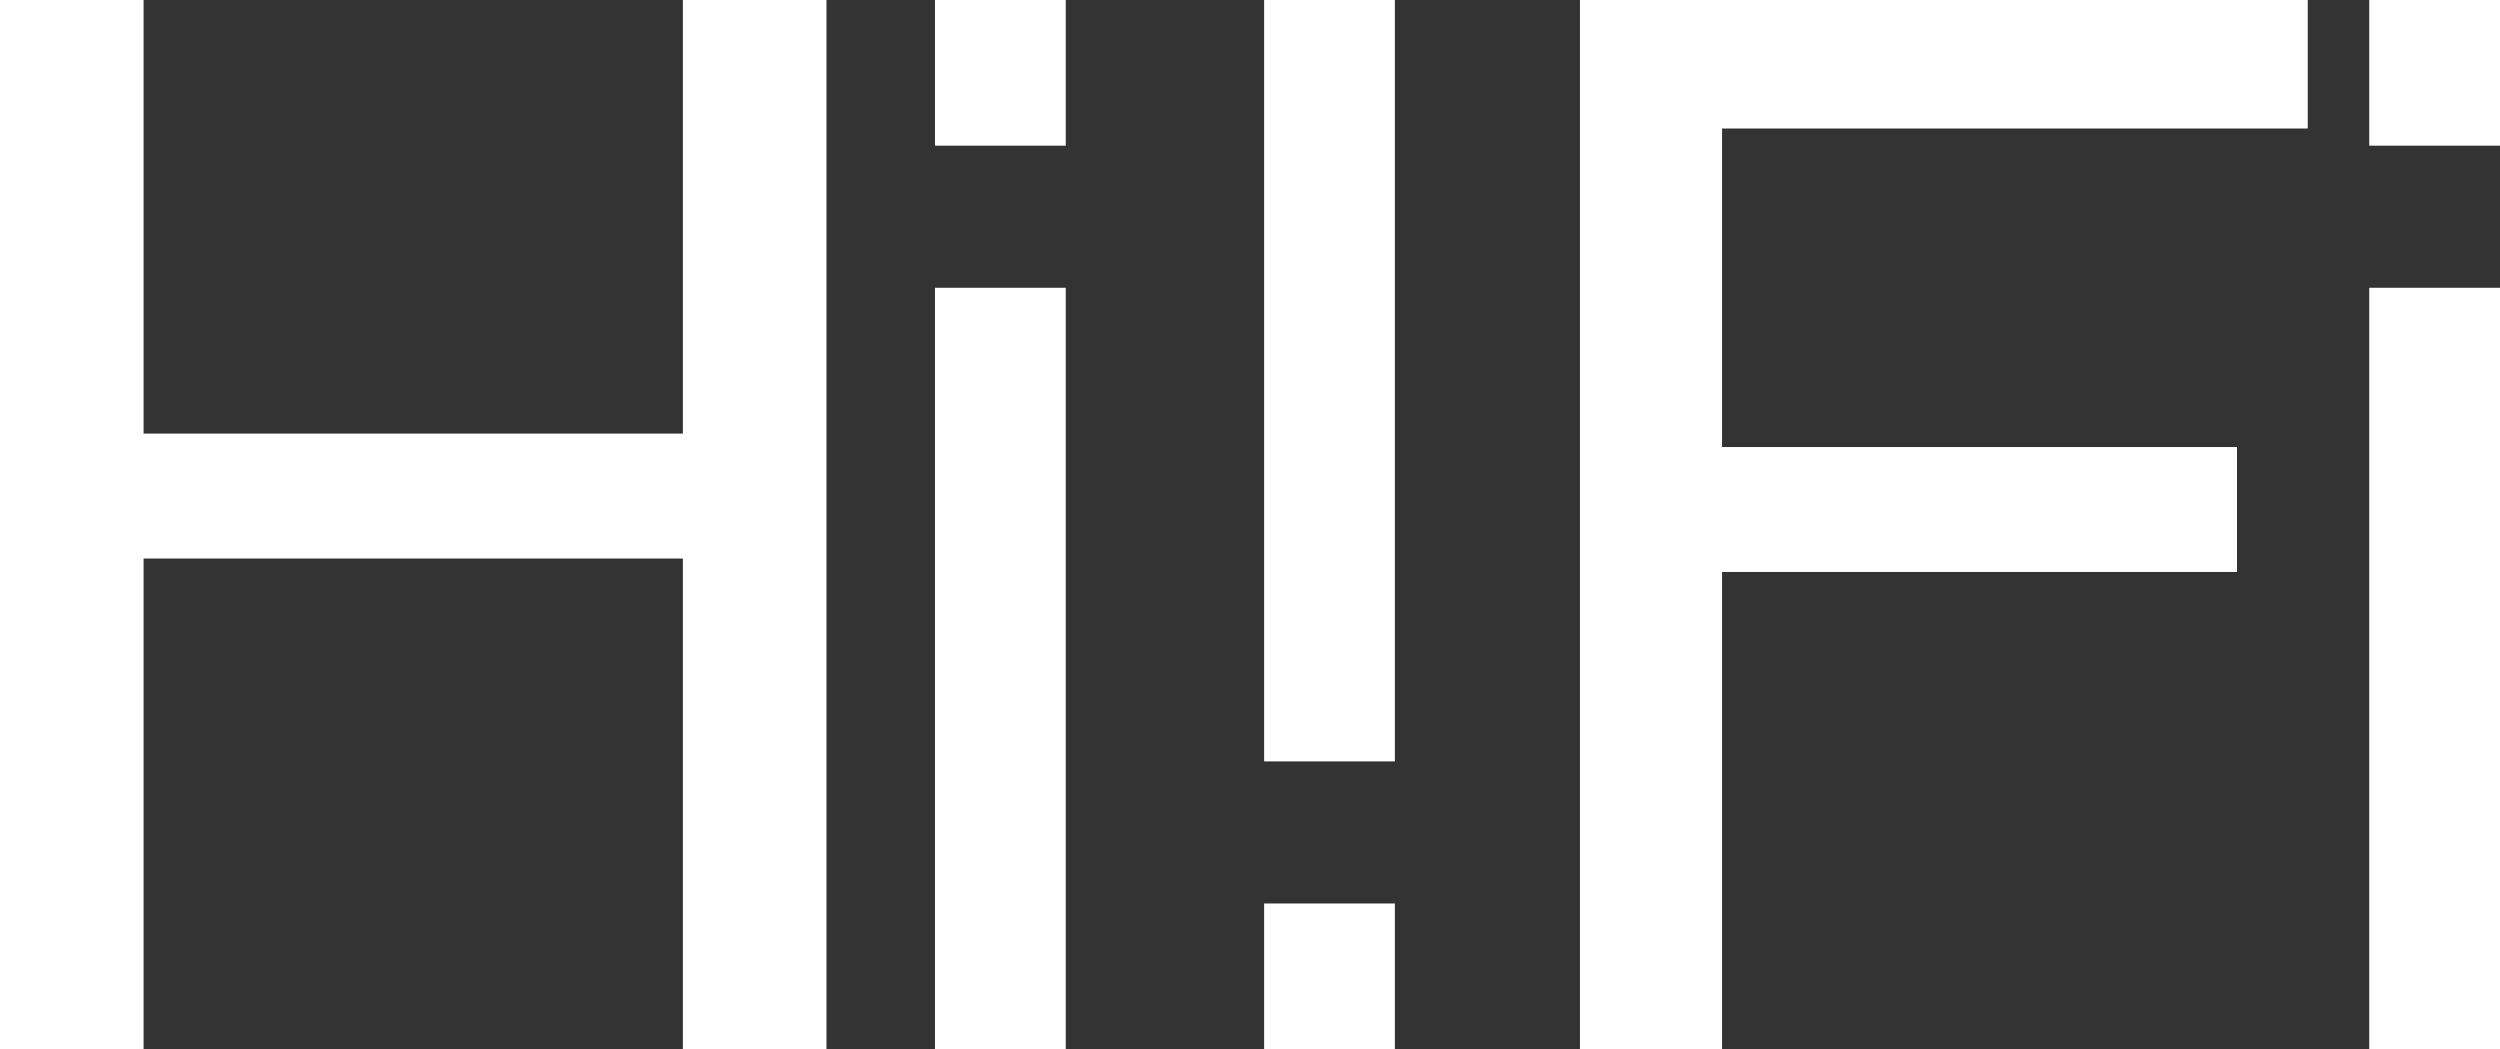 <?xml version="1.0" encoding="UTF-8"?>
<svg id="Layer_2" data-name="Layer 2" xmlns="http://www.w3.org/2000/svg" viewBox="0 0 167.49 70.29">
  <rect x="0" y="0" width="167.49" height="70.29" fill="#333333" stroke="none"/>
  <defs>
    <style>
      .cls-1 {
        fill: #fff;
        stroke-width: 0px;
      }
    </style>
  </defs>
  <g id="Hi_Fi_Text_Logo" data-name="Hi!Fi Text Logo">
    <g>
      <path class="cls-1" d="M0,0h9.62v29.05h36.13V0h9.62v70.29h-9.62v-32.87H9.62v32.87H0V0Z"/>
      <path class="cls-1" d="M62.64,0h8.76v9.76h-8.76V0ZM62.64,19.28h8.76v51.01h-8.76V19.28Z"/>
      <path class="cls-1" d="M93.45,70.29h-8.76v-9.76h8.76v9.76ZM93.45,51.01h-8.76V0h8.76v51.01Z"/>
      <path class="cls-1" d="M105.85,0h48.76v8.61h-39.24v21.34h34.5v8.37h-34.5v31.96h-9.52V0Z"/>
      <path class="cls-1" d="M158.73,0h8.76v9.76h-8.76V0ZM158.73,19.28h8.76v51.01h-8.76V19.28Z"/>
    </g>
  </g>
</svg>